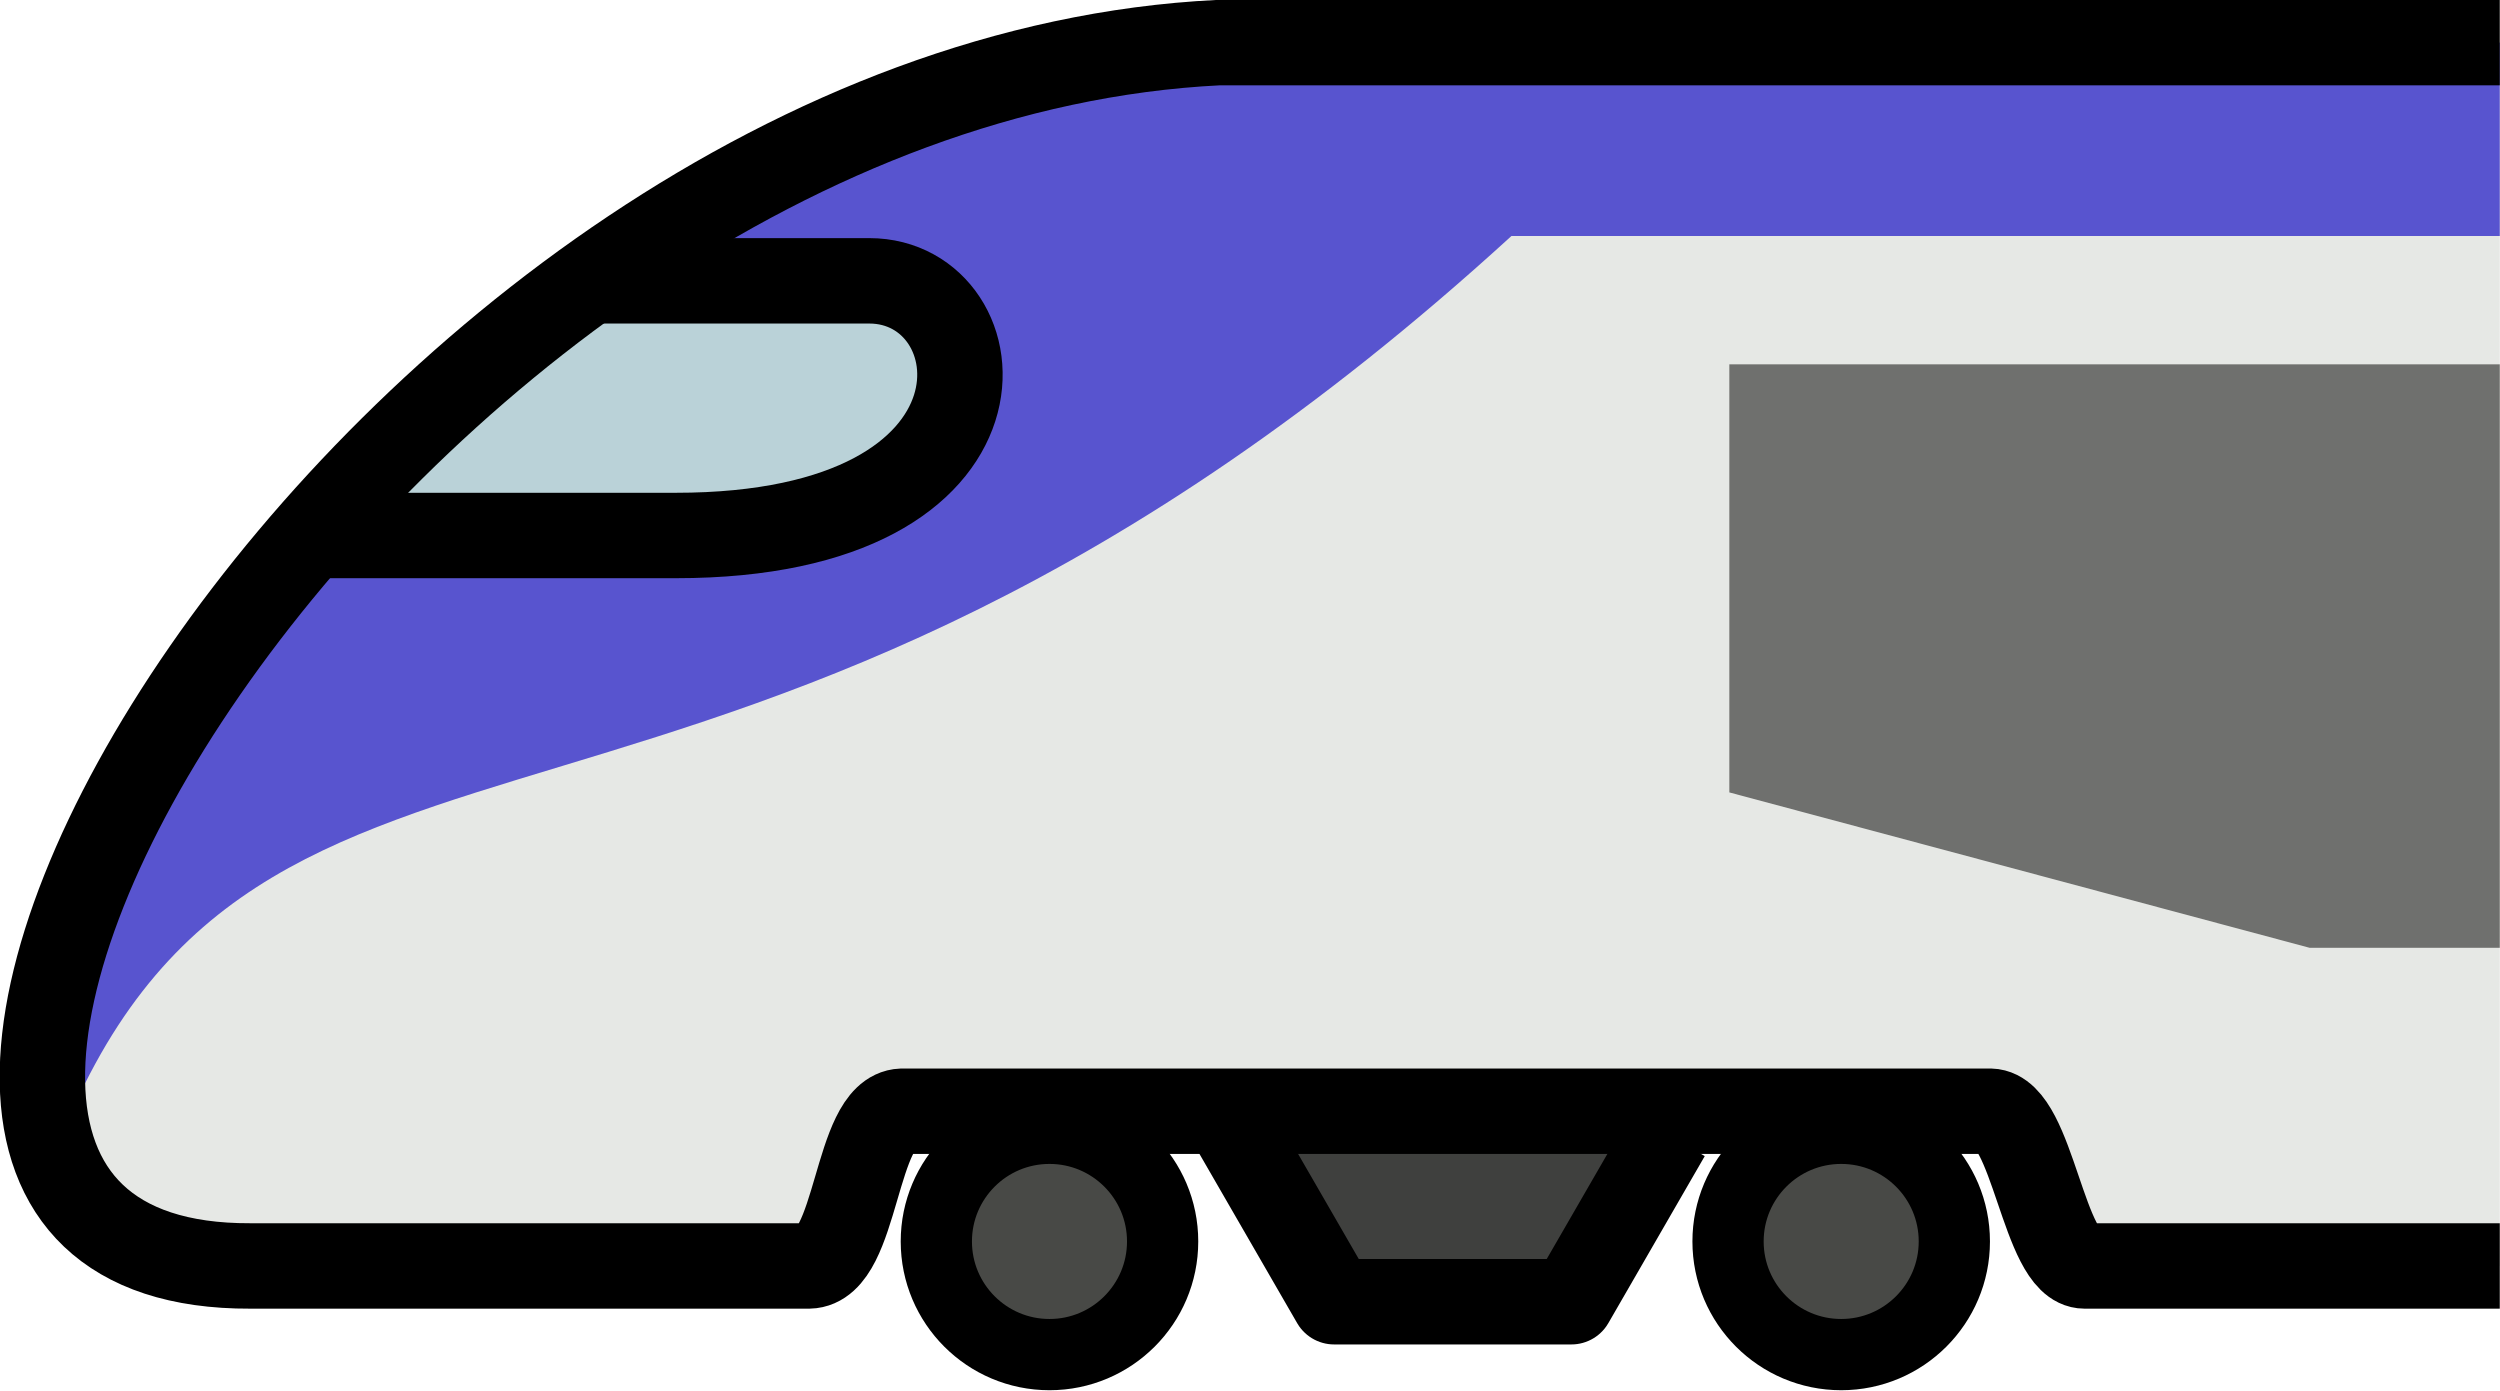 <svg width="678.649" height="377.479" viewBox="0 0 179.559 99.875" xmlns="http://www.w3.org/2000/svg"><g transform="matrix(23.153 0 0 23.153 -1496.503 -1039.45)"><g transform="matrix(-1 0 0 1 107.45 -3.825)"><path d="M35.06 52.647h1.288c.127 0 .161-.476.292-.48h3.377c.146.006.137.477.288.48h1.733c1.772.007-.395-3.667-3.004-3.795H35.06z" fill="#e6e8e5"/><path d="M35.06 49.452h3.066c2.448 2.237 3.894 1.197 4.52 2.847l-.255-1.158-.724-.96-.698-.59-.956-.529-.664-.178-.909-.032h-3.38z" fill="#5854cf"/><path d="M40.97 49.591h-.852c-.406 0-.5.79.6.79h1.175" fill="#bad2d8" stroke="#000" stroke-width=".265"/><circle cx="39.559" cy="52.571" r=".351" fill="#484946" stroke="#000" stroke-width=".221"/><circle cx="37.103" cy="52.571" r=".351" fill="#484946" stroke="#000" stroke-width=".221"/><path d="m37.641 52.24.299.518h.736l.306-.53" fill="#3f403e" stroke="#000" stroke-width=".265" stroke-linejoin="round"/><path d="M35.06 52.647h1.288c.127 0 .161-.476.292-.48h3.377c.146.006.137.477.288.48h1.733c1.772.007-.395-3.667-3.004-3.795H35.06" fill="none" stroke="#000" stroke-width=".265"/><path d="M35.06 49.85v1.81h.59l1.8-.482V49.85z" fill="#6f706e"/></g></g></svg>